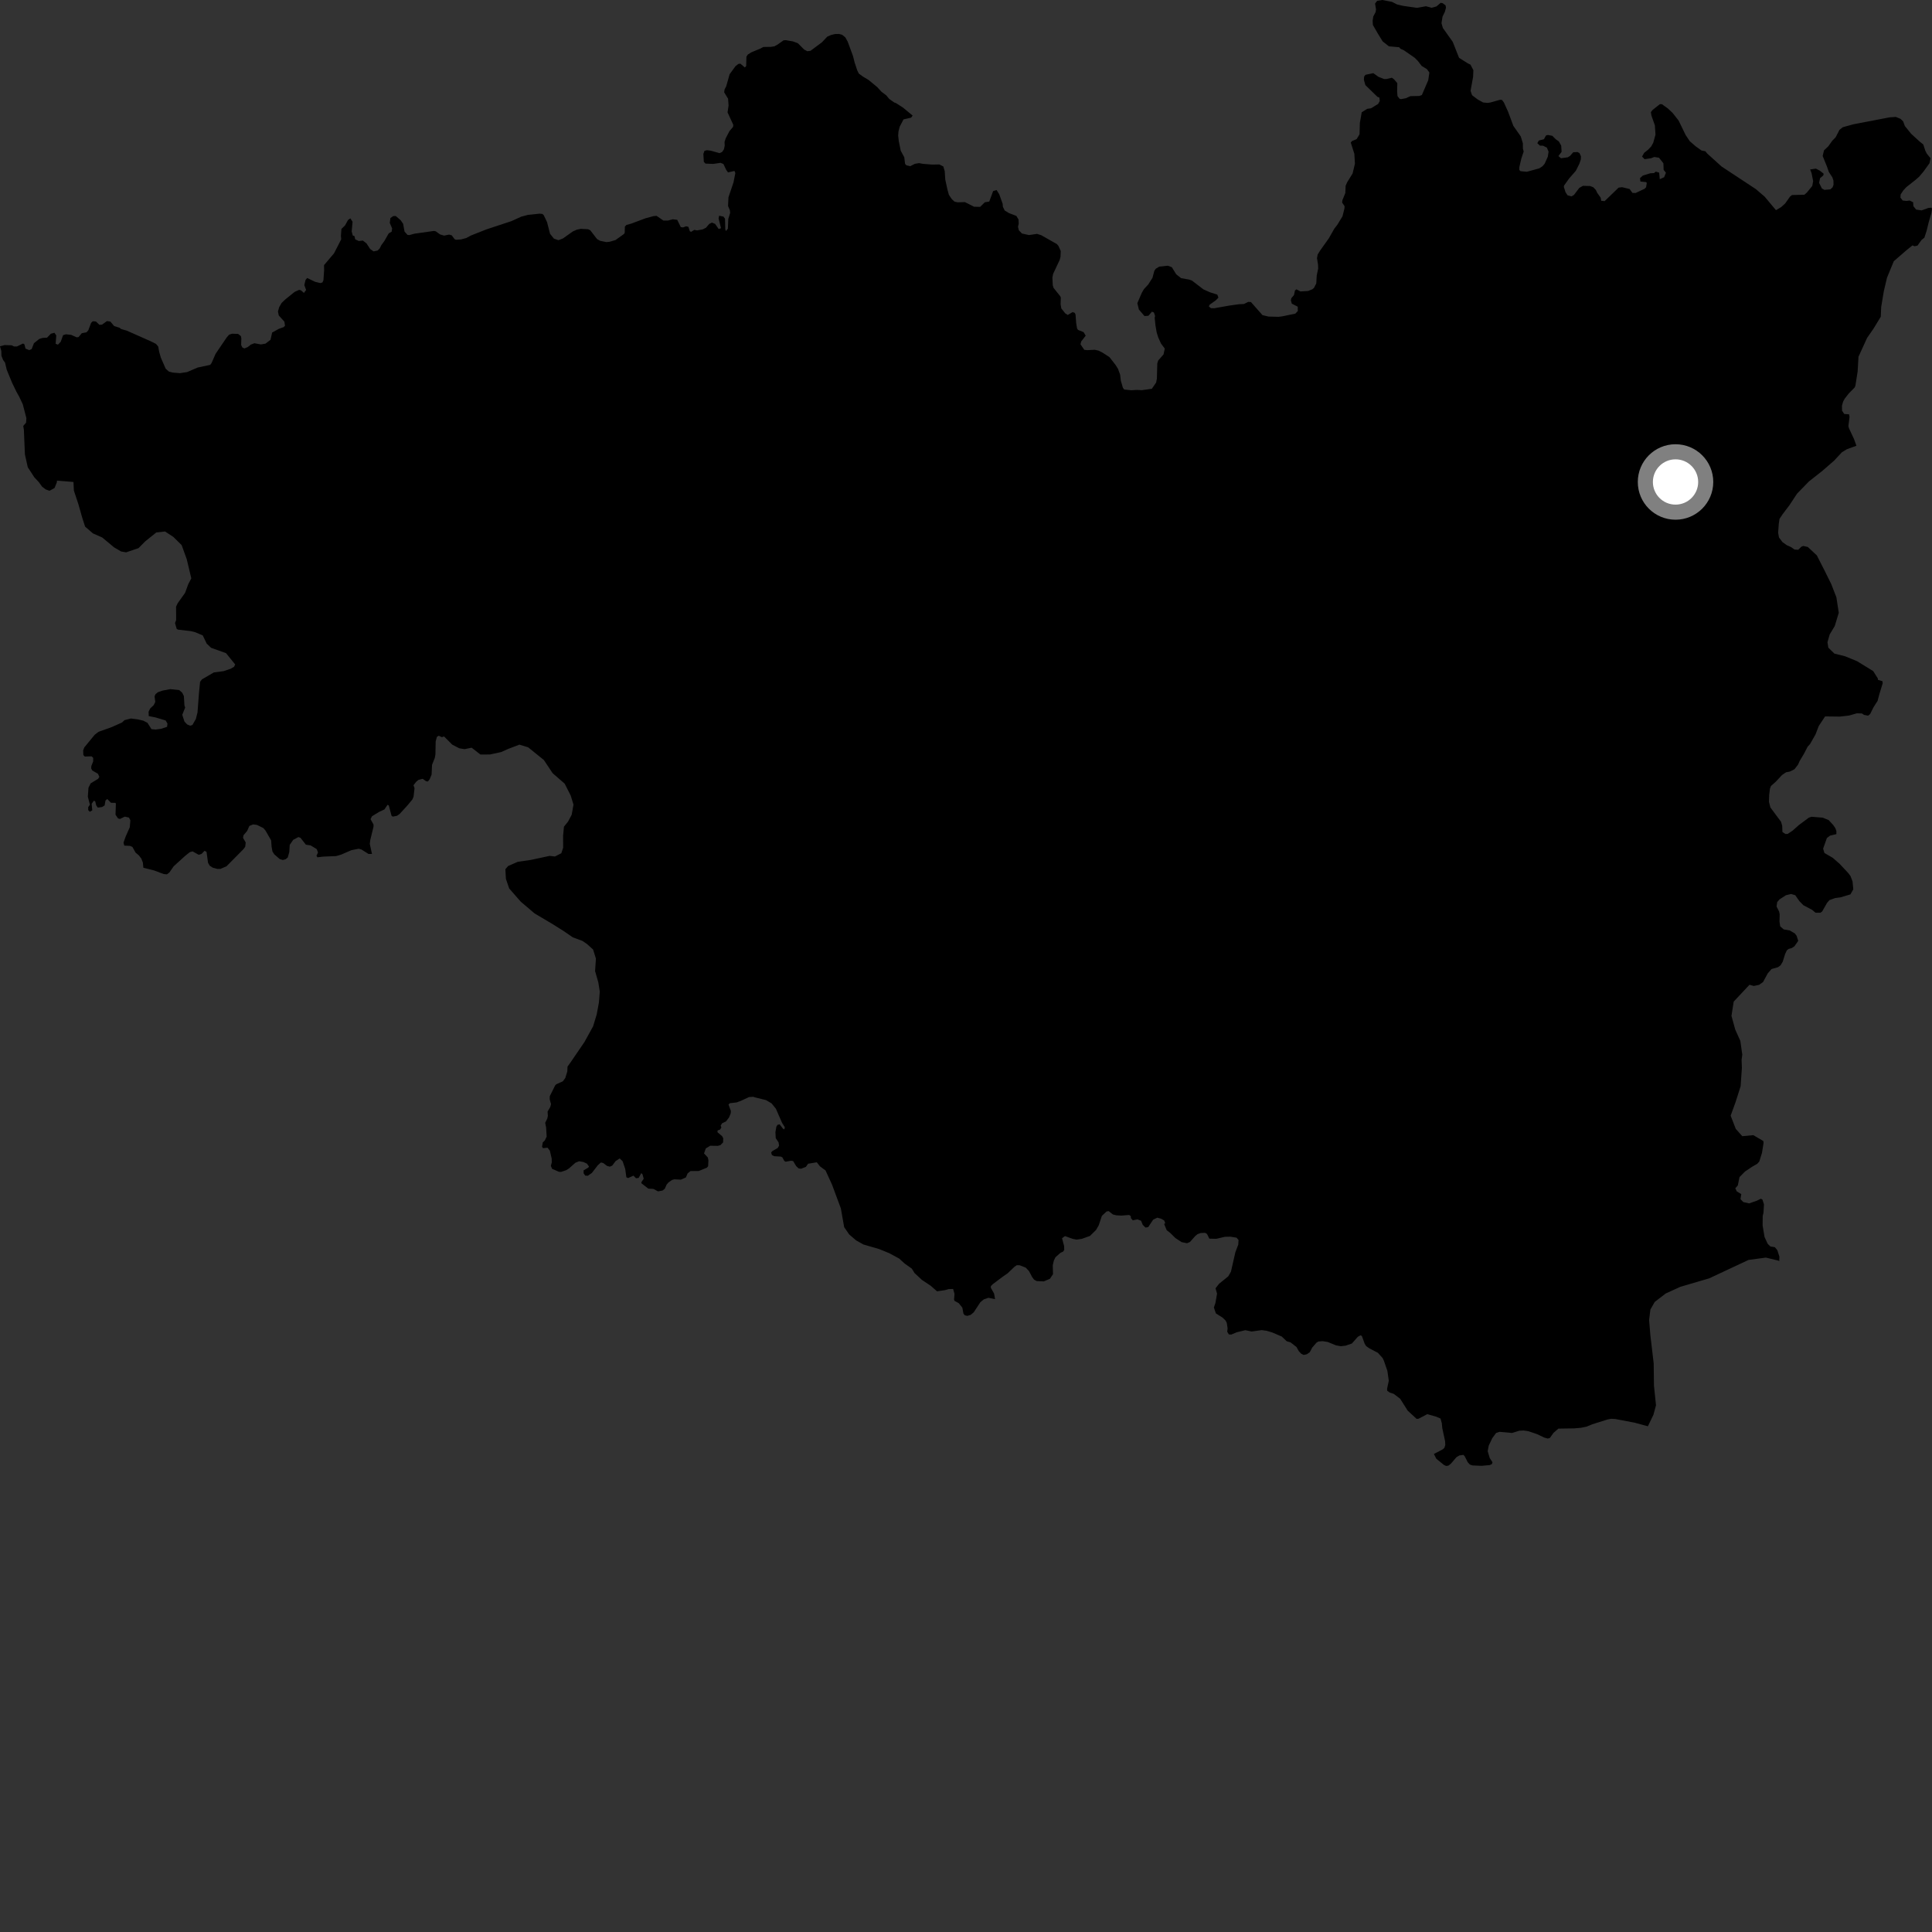 <?xml version="1.0" encoding="utf-8" ?>
<svg baseProfile="full" height="1024" version="1.1" width="1024" xmlns="http://www.w3.org/2000/svg" xmlns:ev="http://www.w3.org/2001/xml-events" xmlns:xlink="http://www.w3.org/1999/xlink"><rect width="100%" height="100%" fill="#333333" stroke="none"/><defs /><polygon fill="black" points="469.75,50.546 467.218,48.646 464.925,46.139 460.384,42.396 457.258,40.512 455.171,38.971 454.341,37.23 452.991,33.192 452.13,29.753 449.313,22.105 448.058,19.826 446.393,18.46 444.759,17.998 442.589,18.04 440.415,18.563 438.44,19.447 435.661,22.403 429.582,26.933 427.896,27.146 426.236,26.268 422.91,22.935 420.289,21.943 416.524,21.291 415.307,21.375 411.844,23.803 410.409,24.556 408.601,24.833 404.599,24.903 402.93,25.784 398.182,27.754 396.322,28.946 395.619,30.047 395.483,35.017 394.775,35.763 392.427,33.751 391.343,33.887 389.842,35.067 386.727,39.313 384.918,45.714 384.036,47.429 383.829,48.944 385.895,52.299 386.161,55.871 385.621,59.576 388.678,66.185 388.516,67.28 386.627,69.496 384.643,73.295 384.02,75.241 384.115,77.24 383.666,79.192 382.729,80.544 381.405,81.173 376.771,79.876 374.699,79.613 373.382,79.947 372.796,81.597 373.039,85.789 373.93,86.71 377.998,86.88 381.925,86.308 383.438,86.927 384.887,90.019 385.866,91.388 389.268,90.597 389.752,91.701 388.775,96.652 386.101,104.563 385.877,109.188 386.845,111.418 386.995,112.852 386.017,116.013 385.791,121.173 384.801,122.458 384.423,121.624 384.275,115.932 383.431,114.793 381.162,114.338 380.862,115.785 382.151,120.944 380.926,121.401 379.03,118.669 377.363,117.982 375.916,118.665 374.176,120.718 372.394,121.592 369.428,122.121 367.99,121.835 366.312,122.886 365.632,122.584 364.867,120.234 363.655,119.93 362.053,120.538 360.842,120.389 358.945,116.516 356.584,116.217 354,116.906 351.644,116.909 347.999,114.406 346.32,114.564 342.296,115.633 334.542,118.535 332.029,119.223 331.189,120.131 331.122,123.32 330.74,124.008 326.205,127.238 323.091,128.157 321.422,128.315 318.074,127.638 316.476,126.732 312.829,122.032 311.686,121.501 307.81,121.28 305.684,121.745 303.624,122.66 298.378,126.386 296.021,127.303 293.605,126.499 291.528,123.899 289.945,117.734 288.194,114.03 287.491,113.401 285.983,113.247 279.813,113.887 276.257,114.84 271.037,117.214 257.836,121.572 249.662,124.798 247.106,126.167 244.336,126.902 241.664,127.084 240.892,126.712 239.426,124.718 238.009,124.337 235.371,124.876 233.243,124.246 230.942,122.594 229.987,122.395 219.655,123.864 217.008,124.59 215.993,124.507 214.418,122.746 213.66,118.619 212.38,116.74 209.755,114.485 208.445,114.522 206.929,115.561 206.586,118.179 207.844,121.067 207.585,122.799 206.036,123.691 203.659,127.833 202.174,129.849 201.199,131.736 200.163,132.778 198.017,133.25 196.18,131.973 194.266,129.013 192.335,127.511 190.145,127.751 188.23,126.831 187.948,125.228 186.95,124.787 186.396,122.636 186.869,117.567 185.714,115.725 184.441,116.598 182.892,119.475 180.964,121.348 180.693,125.066 180.863,126.81 177.032,134.286 171.744,140.528 171.791,143.212 171.423,148.537 170.891,149.706 169.828,150.035 167.055,149.379 162.793,147.341 161.933,148.411 161.303,151.125 162.249,153.7 161.086,155.247 159.484,153.858 158.519,153.642 156.172,154.705 151.27,158.646 149.249,160.566 147.968,162.805 147.325,165.154 147.753,167.191 150.737,170.508 151.054,172.646 150.313,173.39 147.831,174.275 144.231,176.257 143.376,180.114 140.709,182.133 138.263,182.56 134.844,181.917 132.924,182.657 131.326,183.936 129.509,184.683 128.448,184.15 127.811,182.867 127.912,179.343 127.696,178.165 126.209,176.984 123,176.874 121.395,177.409 120.118,178.902 114.273,187.516 112.174,192.323 111.435,193.379 104.795,194.797 99.199,197.199 95.37,197.785 91.615,197.477 89.499,196.93 87.804,195.408 85.24,189.533 84.384,186.536 83.845,183.654 82.665,182.269 79.895,180.88 67.156,175.235 64.227,174.391 63.32,173.701 60.483,172.817 58.526,170.453 56.689,170.181 54.041,172.082 52.689,172.156 50.849,170.395 49.157,170.27 48.273,171.153 46.81,175.046 45.856,176.133 43.339,176.613 41.644,178.653 40.62,178.792 37.76,177.498 34.929,177.18 33.426,177.659 32.205,181.123 30.711,182.687 29.488,182.216 29.83,177.806 28.875,176.386 26.972,176.868 24.93,178.973 22.492,179.117 20.785,179.667 17.995,181.909 16.77,185.031 15.484,185.577 13.519,184.771 12.967,182.54 12.216,182.066 8.959,183.637 7.39,183.626 6.197,183.016 2.434,182.899 0.0,183.547 0.696,186.033 0.769,188.592 1.627,190.759 2.675,192.21 3.567,195.974 6.432,202.935 8.674,207.559 10.183,210.27 12.082,214.291 13.989,221.657 13.813,224.042 12.321,225.761 12.655,227.762 13.205,240.854 14.717,247.627 18.155,252.934 20.608,255.577 22.33,257.978 24.281,259.421 26.235,260.127 28.91,258.652 30.106,255.722 30.201,254.766 38.944,255.453 39.158,260.01 41.632,267.505 43.62,274.518 45.106,279.118 49.261,282.717 54.152,284.858 60.507,290.139 64.178,292.289 66.849,292.756 73.416,290.524 77.047,286.857 82.853,282.207 87.475,281.692 91.862,284.566 96.271,288.907 98.985,296.41 101.395,306.549 99.782,309.624 98.089,314.247 94.176,319.72 93.32,321.546 93.363,328.632 92.762,330.245 93.641,333.291 94.291,333.713 101.236,334.521 103.489,335.099 107.456,336.78 109.58,341.175 111.92,343.368 119.807,346.187 124.635,352.15 124.072,353.392 122.326,354.426 118.489,355.727 113.352,356.395 107.031,360.082 106.046,361.398 105.454,367.411 104.683,377.609 103.811,381.075 101.991,384.247 100.834,384.639 99.196,383.962 97.754,382.42 96.604,378.863 98.141,375.016 97.75,373.861 97.46,368.944 96.571,367.141 94.998,365.764 90.251,365.254 86.131,366.036 83.746,366.866 82.482,367.857 81.917,369.058 82.302,372.04 81.436,373.774 79.603,375.507 78.745,377.24 78.837,379.549 82.303,380.218 87.79,381.848 88.759,383.48 88.559,385.215 85.385,386.277 82.596,386.667 80.284,386.477 78.16,383.107 75.942,381.96 72.959,381.287 69.392,380.813 66.021,381.681 64.667,382.937 59.276,385.355 52.234,387.871 50.203,389.42 44.664,396.169 44.082,397.713 44.175,400.207 44.951,400.979 48.524,400.87 49.383,401.641 49.389,403.568 48.424,405.972 48.322,407.224 48.906,408.378 51.9,410.101 52.663,411.735 51.994,412.799 48.071,415.173 46.9,417.508 46.55,422.262 47.654,426.514 46.75,427.82 46.754,429.367 47.604,430.27 48.912,429.466 48.564,426.062 49.711,424.405 50.463,424.709 51.016,426.905 51.848,428.049 54.054,427.75 55.453,426.898 55.913,424.29 56.862,423.488 58.82,425.485 61.122,425.535 61.423,425.929 61.227,431.818 62.549,433.766 63.578,434.068 66.136,432.833 68.349,433.327 69.101,434.775 68.794,438.433 66.587,443.438 65.464,446.597 65.868,448.196 68.92,448.341 70.179,448.89 71.879,451.939 73.577,453.34 74.886,455.04 75.716,457.141 75.987,459.923 81.733,461.366 86.744,463.259 88.46,463.415 89.778,462.431 92.07,459.128 98.277,453.504 100.593,451.67 102.058,451.245 105.362,453.074 106.827,452.587 108.415,450.939 109.458,451.49 110.281,457.355 111.199,458.887 112.853,459.93 115.17,460.539 116.814,460.54 120.059,459.141 129.119,449.98 129.981,448.759 130.227,446.494 128.818,444.11 129.062,442.701 131.013,440.381 132.171,437.757 134.187,436.96 136.141,437.207 139.556,438.863 140.72,440.213 143.706,445.412 143.953,448.778 144.409,451.286 145.326,452.755 148.257,455.326 149.906,455.815 151.433,455.389 152.524,454.477 153.32,451.67 153.56,447.817 155.395,445.132 158.135,443.667 159.238,444.037 162.138,447.712 164.639,448.085 167.873,450.046 168.537,451.82 167.743,453.594 168.233,454.391 171.229,454.027 178.152,453.736 180.714,453.01 186.197,450.632 190.104,449.848 191.629,450.276 195.32,452.613 197.159,452.61 195.997,447.294 196.235,445.277 197.973,438.182 197.972,437.022 196.393,434.145 197.179,432.62 200.968,430.304 203.749,429.025 205.389,426.582 206.06,426.887 207.532,432.395 208.204,432.824 210.398,432.397 211.806,431.419 215.891,426.96 218.581,423.722 219.193,422.261 219.712,417.73 219.164,416.204 220.562,414.371 221.847,413.332 224.05,412.788 225.818,414.069 226.816,414.199 227.749,412.984 228.752,410.564 228.997,405.351 230.449,401.729 230.78,399.86 230.916,392.938 231.579,390.544 232.508,389.944 234.2,390.712 235.367,390.343 239.693,394.677 243.42,396.606 246.218,397.067 249.979,396.298 254.648,399.919 259.752,399.882 265.583,398.624 269.467,396.896 275.298,394.674 279.934,396.096 288.252,402.819 292.917,409.814 299.273,415.338 302.473,421.626 303.962,426.463 303.014,431.809 301.08,435.462 298.91,438.144 298.448,443.003 298.484,449.312 297.518,452.231 294.125,453.955 291.266,453.643 281.475,455.753 274.417,456.777 269.323,459 267.861,460.71 268.14,465.804 269.867,470.882 275.983,477.875 283.325,484.123 292.613,489.628 298.728,493.462 303.605,496.818 308.734,498.717 311.178,500.395 314.354,503.272 315.856,508.112 315.402,514.669 317.133,520.722 317.895,525.563 317.433,531.391 316.257,537.709 314.33,544.035 309.75,552.322 302.257,563.302 300.797,565.31 300.681,567.89 299.617,571.343 298.339,573.1 294.797,574.703 294.218,575.339 291.388,581.031 291.353,582.666 292.06,585.205 291.643,586.76 290.229,589.15 290.376,591.469 290.092,592.804 288.965,595.13 289.453,597.585 289.741,602.435 288.754,604.478 287.684,605.502 287.287,607.835 287.819,608.562 290.214,608.303 291.434,609.871 292.415,614.106 292.457,616.108 291.961,617.905 292.616,619.494 296.254,621.076 297.397,621.126 300.094,620.226 301.546,619.322 304.981,616.279 306.928,615.479 309.174,615.876 311.077,616.752 312.174,618.259 311.82,618.855 309.324,620.306 309.332,621.896 310.178,623.094 311.527,623.188 313.682,621.709 316.859,617.601 318.479,616.134 319.748,616.44 321.719,617.938 323.226,618.358 324.506,617.775 326.281,615.419 328.447,613.994 329.985,615.45 331.378,619.539 331.982,623.973 332.912,624.391 335.729,623.114 337.123,624.502 338.509,624.307 339.902,621.753 340.557,622.447 341.179,624.761 339.904,626.653 340.012,627.189 343.625,630.002 346.333,630.15 348.765,631.456 351.117,631.025 352.321,630.1 353.325,627.877 354.261,626.767 356.18,625.407 357.349,625.066 360.891,625.237 363.534,624.079 364.436,621.957 365.966,620.693 370.399,620.636 374.681,618.89 375.321,618.096 375.481,614.978 375.167,613.502 373.156,611.335 374.083,608.7 376.403,607.271 380.416,607.32 381.843,606.953 383.266,605.473 383.324,603.306 382.746,602.199 380.263,600.085 380.365,599.133 381.636,598.714 382.344,597.608 381.971,596.545 382.771,595.337 384.776,594.387 386.409,592.273 387.309,590.051 387.368,588.789 386.125,585.408 386.858,584.722 390.454,584.299 392.717,583.455 396.995,581.467 399.215,581.325 400.485,581.715 405.984,583.07 408.935,584.796 411.241,587.651 414.518,595.152 415.975,597.48 415.721,598.604 414.944,598.169 413.231,595.923 412.102,596.185 411.506,597.134 410.984,600.062 411.164,603.245 412.662,605.495 412.928,607.213 412.193,608.468 409.31,610.137 408.711,610.868 409.138,612.211 410.38,612.812 413.891,613.014 414.709,613.486 415.699,615.337 416.434,615.734 419.267,615.218 420.391,615.392 421.986,618.069 423.276,619.277 424.564,619.449 427.116,618.484 428.321,616.803 432.922,616.04 434.582,618.163 437.562,620.379 440.995,627.88 445.672,640.479 447.427,650.425 450.107,654.297 453.768,657.441 457.654,659.616 465.908,662.011 471.256,664.183 476.604,667.081 479.528,669.742 483.298,672.409 484.705,674.722 488.601,678.354 493.293,681.477 496.655,684.43 500.889,683.793 502.777,683.255 505.164,683.179 505.907,685.781 505.667,688.84 505.933,689.484 508.182,690.719 510.065,693.104 510.65,696.255 511.34,697.127 512.724,697.438 514.488,696.894 516.109,695.532 519.605,690.211 521.399,688.715 523.86,687.858 527.411,688.571 526.879,685.599 525.153,682.557 525.182,681.66 526.158,680.666 531.31,676.79 534.045,674.9 537.617,671.488 538.841,670.608 540.447,670.611 543.655,671.864 545.398,673.712 547.064,676.88 548.069,678.216 549.47,679 553.24,679.163 556.466,677.789 558.113,675.344 557.99,670.567 558.556,668.159 559.388,666.394 562.046,664.03 563.458,663.381 564.074,662.461 563.996,660.373 562.894,656.296 564.454,655.162 568.569,656.62 570.624,657.022 573.357,656.621 577.712,655.068 580.924,651.909 582.364,649.405 584.018,644.426 586.52,642.095 587.629,641.924 589.845,643.681 591.672,644.132 594.352,644.291 598.454,643.957 599.316,644.515 599.433,645.659 600.395,646.791 602.869,646.284 604.794,647.022 605.687,649.208 607.127,650.623 608.565,650.409 611.189,646.463 613.378,645.389 615.403,645.931 617.031,646.869 617.617,648.325 617.015,648.716 618.377,652.041 620.145,653.389 622.93,656.142 626.254,658.342 629.155,658.943 630.68,658.291 633.438,655.191 634.712,654.129 636.433,653.521 638.769,653.427 639.755,654.046 640.972,656.508 644.638,656.599 649.267,655.523 652.139,655.469 655.388,655.993 656.455,657.211 656.313,659.66 654.782,663.663 652.421,674.032 651.013,676.475 646.124,680.431 644.251,682.834 645.072,685.669 644.182,690.655 643.379,693.02 644.451,696.139 647.952,698.337 649.496,699.822 650.213,701.114 650.655,704.071 650.453,705.82 651.338,707.282 652.606,707.343 655.432,706.159 660.061,705.019 663.387,705.73 668.733,704.979 671.396,705.355 674.364,706.251 679.347,708.389 681.977,710.879 684.015,711.49 687.159,713.934 688.373,716.101 689.639,717.479 690.968,718.147 692.631,717.789 694.213,716.706 695.487,714.271 697.727,711.674 698.717,711.044 700.98,710.833 703.696,711.271 708.129,713.073 710.649,713.513 713.148,713.243 716.521,712.096 719.674,708.52 721.074,707.751 721.81,708.076 723.311,712.212 724.111,713.495 725.88,714.717 730.311,717.01 732.823,719.797 733.534,721.323 735.351,726.623 736.085,731.855 735.168,736.134 735.264,737.146 736.627,738.11 738.676,738.751 742.114,741.37 746.11,747.678 750.86,752.056 751.92,751.932 756.491,749.526 761.21,750.877 763.501,751.85 764.207,754.368 764.417,756.815 765.943,763.923 766.022,765.895 765.539,767.401 764.736,768.146 759.99,770.648 761.284,773.166 765.279,776.431 766.441,776.984 767.686,776.818 768.96,775.816 771.99,772.308 773.503,771.42 775.641,771.109 776.333,771.854 777.935,775.023 779.055,776.239 780.557,776.724 785.29,776.913 789.624,776.521 790.74,775.998 791.055,775.034 789.601,772.816 788.506,769.157 789.06,766.207 790.93,762.263 792.971,759.503 794.796,758.899 801.39,759.503 805.34,758.29 807.605,758.202 810.002,758.54 814.766,760.162 818.482,761.94 820.355,762.466 821.473,762.13 823.401,759.433 825.995,757.194 834.351,757.068 837.984,756.756 841.004,756.11 843.882,754.927 851.963,752.362 853.864,751.99 856.081,752.089 866.313,754.039 873.412,755.95 876.368,749.827 877.712,744.814 876.634,734.385 876.493,722.609 874.74,707.786 874.058,699.663 874.734,694.108 877.041,690.049 882.873,685.569 890.604,682.041 905.93,677.544 926.713,667.804 935.941,666.55 942.599,668.158 943.026,668.479 943.132,666.076 942.036,662.655 940.724,661.039 938.37,660.656 936.927,659.276 935.241,655.647 934.228,649.535 934.271,644.515 934.685,642.77 934.944,638.339 934.121,635.803 933.27,635.357 931.145,636.404 927.06,637.825 923.981,637.111 922.484,635.56 922.915,632.911 920.534,631.46 919.746,629.812 921.071,628.327 921.978,623.878 924.865,620.956 928.553,618.473 931.418,616.806 932.46,615.629 933.909,610.969 934.721,605.743 934.592,604.755 929.293,601.653 923.444,602.198 919.997,598.341 917.282,591.333 919.924,584.03 922.56,575.753 923.239,566.036 923.077,561.708 923.446,558.999 922.424,551.725 919.705,545.677 917.717,538.427 918.892,530.886 927.277,521.937 929.529,522.586 932.327,521.996 934.433,520.537 936.951,515.894 938.97,513.604 942.411,512.63 943.752,511.619 944.873,509.724 946.164,505.608 947.049,503.718 947.982,502.963 949.702,502.476 951.106,501.527 953.095,498.668 952.271,496.042 951.335,494.765 948.574,493.152 945.429,492.619 943.562,491.022 943.172,488.529 943.263,484.589 942.973,483.169 941.613,480.474 941.946,478.134 943.146,476.713 946.605,474.478 949.33,473.834 951.52,474.475 953.741,477.662 955.842,479.8 960.51,482.269 962.241,483.751 964.832,483.771 965.768,483.133 968.407,478.49 969.668,477.059 972.683,475.982 975.433,475.633 980.764,474.044 982.282,471.356 981.884,467.191 980.82,464.367 979.621,462.745 974.933,457.74 971.397,454.662 966.976,452.096 966.291,449.796 968.295,444.159 969.991,442.894 973.318,442.1 973.323,440.49 972.783,438.958 971.636,437.272 969.26,434.681 966.093,433.38 960.145,432.901 958.714,433.383 953.525,437.235 950.05,440.303 947.467,442.018 946.274,442.005 944.726,440.996 944.6,437.66 943.98,435.538 938.36,428.003 937.581,424.989 937.698,421.401 938.105,418.041 938.648,416.586 941.201,414.327 944.483,410.796 946.647,409.329 948.614,408.955 951.092,407.717 952.974,405.313 953.806,403.425 956.176,399.45 958.068,395.786 959.37,394.35 962.277,389.231 963.95,384.848 967.339,379.713 975.158,379.809 980.05,379.254 984.139,378.073 986.842,378.146 987.943,378.881 990.128,379.327 991.223,378.446 993.002,374.854 995.165,371.481 996.033,368.131 997.855,362.182 997.764,361.056 995.359,360.342 995.274,359.55 992.816,355.687 984.256,350.433 977.895,347.825 972.275,346.425 969.06,343.283 968.591,340.398 969.776,336.258 972.435,331.86 974.588,324.804 973.322,316.569 970.598,309.557 967.135,302.556 962.945,294.348 958.181,289.911 955.77,289.359 954.771,289.765 953.093,291.385 951.172,291.284 949.323,289.986 947.007,288.943 944.722,287.302 942.896,284.876 942.445,282.381 942.798,277.597 943.177,275.01 944.89,272.45 948.437,267.783 952.472,261.65 958.769,255.175 965.881,249.573 972.092,244.172 976.256,239.697 978.876,238.1 983.945,236.26 982.655,232.685 979.973,226.942 979.688,225.821 980.284,221.018 980.056,219.601 977.467,219.404 976.32,217.659 976.275,214.973 976.916,212.795 977.763,211.267 979.882,208.559 982.999,205.386 983.412,204.385 984.59,196.847 985.034,189.083 989.605,179.09 992.989,174.212 996.851,167.866 997.063,162.769 998.478,154.268 1000.142,147.215 1003.747,138.453 1010.536,132.571 1013.63,130.074 1014.828,130.519 1016.318,130.167 1018.481,127.158 1019.948,125.992 1021.107,122.457 1022.296,117.632 1023.681,112.921 1024.0,110.588 1023.693,110.057 1022.016,110.241 1018.481,111.513 1015.594,111.088 1014.148,109.29 1014,107.205 1012.118,106.267 1010.575,106.503 1008.47,106.282 1007.265,104.72 1007.39,103.041 1008.799,100.899 1010.419,99.165 1015.284,95.334 1017.202,93.648 1019.492,90.933 1022.675,86.518 1023.234,83.871 1021.288,81.491 1020.45,79.853 1019.38,76.567 1017.447,75.017 1012.951,70.912 1009.602,66.773 1008.71,64.322 1007.304,62.988 1004.817,61.967 1001.532,62.193 982.333,65.876 976.715,67.429 974.965,68.816 972.911,72.783 971.147,74.589 969.055,77.517 966.765,79.697 966.046,82.664 968.322,88.266 969.313,91.121 971.195,94.006 971.755,95.68 971.813,97.922 971.303,99.296 970.132,100.362 966.97,100.633 965.635,99.872 964.162,96.924 964.664,94.441 966.412,92.953 966.561,92.043 964.568,90.47 962.479,89.364 959.413,89.826 960.173,91.792 961.001,96.022 960.541,98.567 957.648,102.083 956.355,103.206 949.768,103.377 948.756,104.201 946.152,107.867 944.042,109.772 941.3,111.392 935.311,104.236 930.686,100.261 912.487,88.267 904.885,81.392 903.871,80.167 901.858,79.789 898.82,77.619 895.631,74.862 893.395,71.509 889.687,63.873 886.498,59.837 883.971,57.465 880.852,55.235 879.776,55.205 875.861,58.308 874.999,59.469 875.293,61.248 877.117,66.447 877.441,71.391 876.249,75.659 875.174,77.608 873.531,79.341 871.487,80.964 870.31,82.983 871.674,84.366 875.129,83.869 876.778,83.206 879.305,83.594 881.637,86.543 881.764,90.024 882.966,91.549 882.041,93.914 879.712,94.983 879.39,91.505 877.618,90.952 876.647,91.742 874.691,91.835 870.746,93.054 869.25,94.396 869.443,96.208 872.46,96.526 872.836,96.946 872.453,99.264 871.665,100.053 866.935,102.284 865.214,102.241 863.746,100.185 859.724,99.209 857.883,99.455 850.494,106.6 848.688,106.434 848.396,104.785 846.553,102.208 845.842,100.682 844.466,99.246 842.766,98.589 839.004,98.493 837.073,99.577 834.232,103.322 832.891,104.088 830.832,103.507 829.761,101.871 828.878,99.099 828.97,98.377 831.638,94.642 835.232,90.514 837.071,86.854 837.875,84.5 837.931,82.831 837.156,81.128 836.103,80.586 833.861,80.699 832.078,82.689 830.911,83.382 827.353,83.872 826.003,82.728 827.679,80.461 827.464,77.175 826.211,74.953 824.574,73.807 822.754,71.974 820.34,71.53 819.381,71.839 818.325,73.786 815.621,74.488 814.802,75.873 816.185,77.186 817.886,77.23 819.859,78.246 820.782,80.365 820.373,83.047 818.719,86.751 817.572,88.102 815.816,89.246 809.296,91.029 805.932,90.732 805.255,90.098 805.303,88.484 806.341,84.031 807.576,80.335 807.173,78.751 807.151,75.951 806.019,72.277 802.103,66.713 799.315,59.209 797.09,54.318 796.096,52.968 795.081,52.876 789.93,54.326 788.489,54.542 786.068,54.307 783.207,52.714 780.224,50.463 779.431,48.157 780.773,40.724 780.915,37.201 779.386,34.254 778.065,33.631 773.331,30.655 769.967,22.153 764.748,14.828 764.014,12.281 764.566,8.807 765.809,6.27 766.401,4.106 766.187,2.853 764.665,1.706 763.577,1.489 761.374,3.398 758.763,4.127 755.823,3.31 750.952,4.157 743.647,3.103 740.462,2.352 737.791,0.995 732.699,0.0 729.9,0.436 728.805,1.902 729.32,4.933 729.116,6.37 727.871,8.729 727.526,11.006 727.65,13.213 730.35,17.91 732.856,21.959 736.16,24.554 741.564,25.033 742.345,25.874 744.035,26.609 749.828,30.625 751.544,32.375 753.528,34.958 756.307,36.646 757.594,38.441 756.999,42.513 753.623,50.371 752.227,50.866 747.558,50.958 745.178,52.047 742.593,52.543 741.801,52.337 740.706,50.942 740.506,48.456 740.605,44.081 738.917,42.09 737.726,41.192 734.837,41.886 733.547,41.881 730.57,40.693 727.89,38.778 723.765,39.636 723.02,40.554 722.891,42.285 723.67,45.096 730.049,51.308 731.099,51.703 731.301,53.537 730.432,55.086 726.665,57.398 724.642,57.683 721.739,59.516 720.756,65.145 720.577,71.182 719.036,73.732 716.613,74.76 715.928,75.554 717.838,81.521 718.139,86.776 716.903,91.952 714.029,96.601 713.206,98.482 713.056,102.301 711.522,106.063 711.335,107.331 712.655,109.305 712.59,110.5 711.543,114.659 708.79,119.183 707.24,121.153 704.332,126.276 699.619,132.901 698.388,134.92 698.036,136.842 698.576,140.164 698.667,142.312 697.9,145.978 697.652,150.227 696.456,152.549 695.625,153.29 693.363,154.222 689.277,154.474 687.159,153.348 686.368,153.933 685.829,156.394 684.427,158.043 684.177,159.172 684.673,160.934 687.823,162.551 687.865,164.864 686.542,166.24 679.611,167.673 677.637,167.926 672.273,167.784 669.115,167.005 663.021,160.09 661.584,159.994 659.355,161.119 656.589,161.258 651.351,161.998 643.609,163.378 641.825,163.333 640.705,162.416 641.143,161.503 644.412,159.168 645.797,157.744 645.2,156.154 641.319,154.927 637.782,153.338 631.805,148.74 630.351,148.202 625.995,147.415 623.404,145.371 621.11,141.638 618.987,140.829 614.442,141.31 612.573,142.452 611.788,143.619 610.843,147.24 608.585,150.794 606.332,153.207 605.16,155.225 602.814,160.689 603.627,164.038 606.586,167.507 608.675,167.378 610.553,165.194 611.614,165.63 612.224,167.524 612,168.389 612.402,172.373 613.08,176.291 613.905,178.88 615.332,182.051 617.358,184.772 616.692,187.847 613.885,191.06 613.392,192.573 613.174,200.704 612.771,202.744 610.499,206.058 605.196,206.805 602.549,206.669 599.577,206.841 595.849,206.456 595.16,205.527 594.053,201.745 593.694,198.59 592.555,195.476 591.277,193.436 588.022,189.264 584.268,186.838 582.255,185.839 580.209,185.385 576.274,185.592 574.703,185.411 572.697,182.504 573.046,181.001 575.435,177.918 574.355,176.055 571.376,174.852 570.874,174.098 570.407,171.31 570.059,166.72 569.658,165.84 568.515,165.405 565.941,166.937 564.598,166.093 562.524,163.481 562.146,161.29 562.252,157.641 561.853,156.878 558.414,152.592 557.997,151.232 557.79,147.122 558.194,145.13 561.674,137.721 562.093,136.093 562.218,133.043 560.962,130.282 560.161,129.361 551.861,124.651 549.628,123.958 545.404,124.587 541.673,123.775 539.991,122.042 539.567,120.202 539.936,118.575 539.847,116.373 538.705,114.441 534.7,112.918 532.509,111.558 531.552,109.584 531.429,108.011 529.612,102.953 528.221,100.73 526.384,101.272 524.324,106.837 522.003,107.193 519.493,109.637 516.275,109.569 511.408,107.109 507.608,107.243 505.923,106.876 504.441,105.507 502.927,103.23 502.175,100.509 501.012,95.171 500.72,90.7 499.972,88.221 497.848,87.162 494.162,87.231 489.322,86.857 487.095,86.458 484.907,86.826 482.392,88.106 480.358,87.58 479.703,86.821 479.291,83.367 477.405,79.886 476.369,74.772 476.045,71.845 476.213,69.679 476.858,67.151 478.889,63.272 482.913,62.369 483.708,61.243 478.648,57.057 474.891,54.645 473.903,54.285 471.341,52.456 469.75,50.546" /><circle cx="888.066" cy="255.458" fill="rgb(100%,100%,100%)" r="16" stroke="grey" stroke-width="8" /></svg>